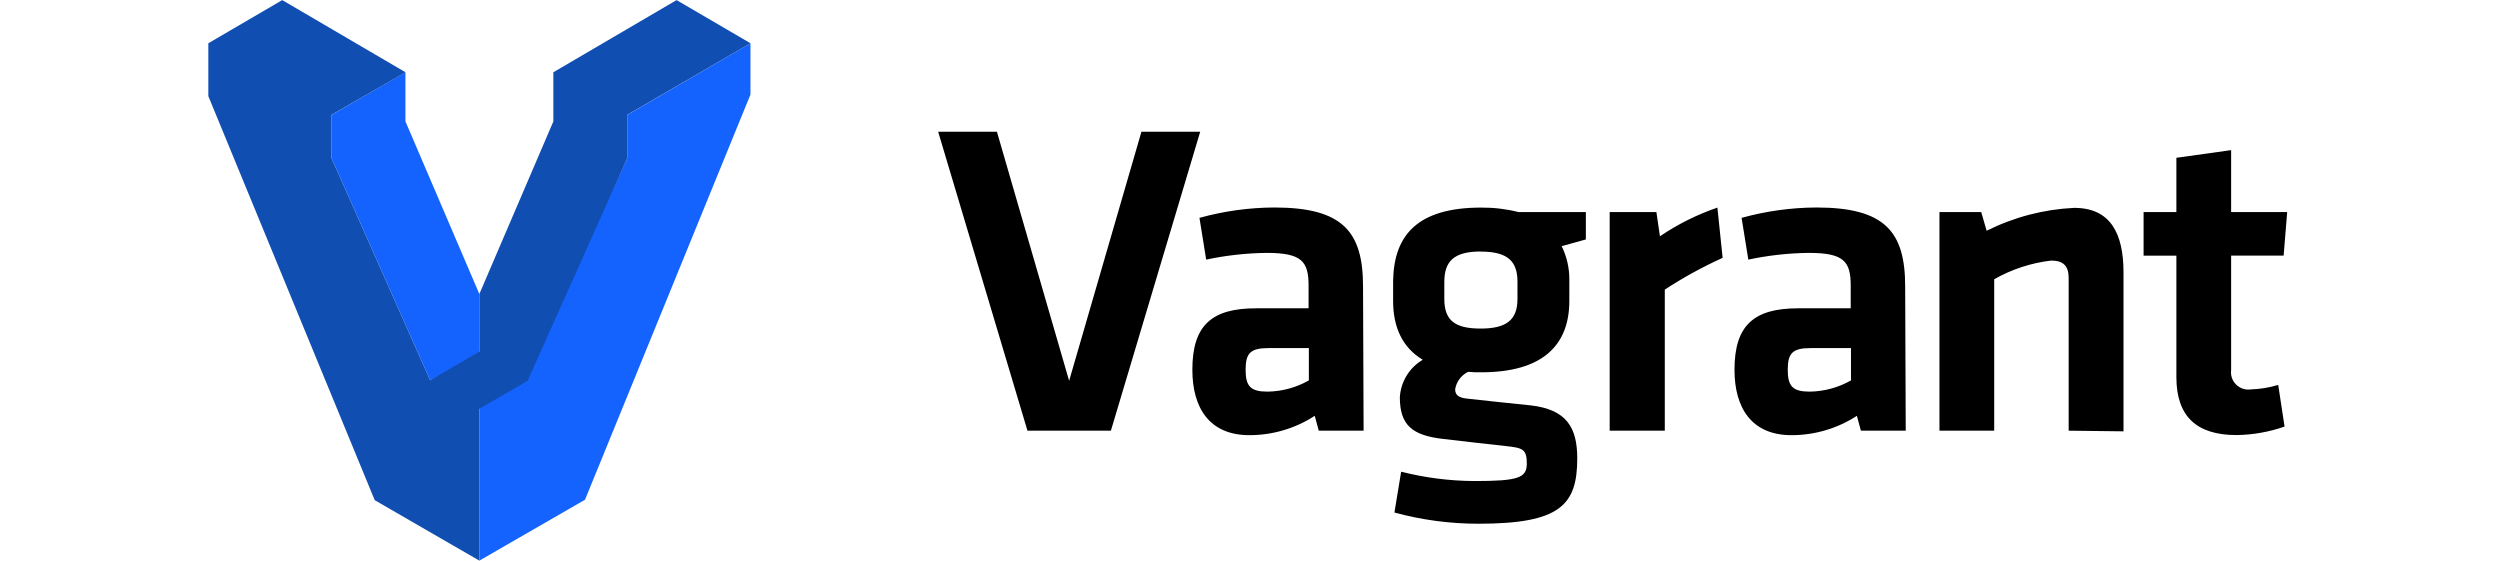 <svg xmlns="http://www.w3.org/2000/svg" viewBox="0 0 223 60" class="logo" height="50">
  <path class="text" fill="#000000" d="M99.88 14.1h6.29l-9.56 32h-8.93l-9.56-32h6.29l7.73 26.66 7.74-26.66zm23.78 32h-4.8l-.43-1.59c-2.083 1.355-4.515 2.074-7 2.07-4.28 0-6.1-2.93-6.1-7 0-4.76 2.07-6.58 6.82-6.58h5.62v-2.42c0-2.59-.72-3.51-4.47-3.51-2.182.023-4.356.264-6.49.72l-.72-4.47c2.606-.723 5.296-1.096 8-1.11 7.35 0 9.51 2.59 9.51 8.46l.06 15.43zm-5.86-8.84h-4.32c-1.92 0-2.45.53-2.45 2.31s.53 2.35 2.35 2.35c1.55-.022 3.07-.435 4.42-1.2v-3.46zm17.05 2.54c-.74.36-1.26 1.057-1.39 1.87 0 .62.38.91 1.3 1 2.59.29 4 .43 6.77.72 3.8.43 5 2.31 5 5.67 0 5-1.83 7-10.57 7-3.04.003-6.067-.4-9-1.2l.72-4.37c2.576.654 5.222.99 7.88 1 4.66 0 5.57-.34 5.57-1.87s-.43-1.68-2.21-1.87c-2.69-.29-3.8-.43-6.77-.77-3.31-.38-4.61-1.49-4.61-4.47.102-1.657 1.02-3.156 2.45-4-2.16-1.3-3.17-3.46-3.17-6.29V30c.1-4.85 2.64-7.78 9.42-7.78 1.348-.01 2.692.15 4 .48h7.21v2.93c-.82.24-1.78.48-2.59.72.558 1.135.84 2.386.82 3.65v2.21c0 4.76-2.88 7.64-9.42 7.64-.47.01-.94-.006-1.41-.05zm1.34-12.88c-2.88 0-3.89 1.06-3.89 3.27V32c0 2.31 1.15 3.17 3.89 3.17s3.94-.91 3.94-3.17v-1.81c.01-2.19-1-3.26-3.93-3.26l-.01-.01zm25.9.68c-2.148.973-4.217 2.11-6.19 3.4v15.1H150V22.7h5l.38 2.59c1.906-1.29 3.974-2.32 6.15-3.07l.56 5.38zm19.6 18.5h-4.8l-.43-1.59c-2.083 1.355-4.515 2.074-7 2.07-4.28 0-6.1-2.93-6.1-7 0-4.76 2.07-6.58 6.82-6.58h5.62v-2.42c0-2.59-.72-3.51-4.47-3.51-2.182.023-4.356.264-6.49.72l-.72-4.47c2.606-.723 5.296-1.096 8-1.11 7.35 0 9.51 2.59 9.51 8.46l.06 15.43zm-5.86-8.84h-4.32c-1.92 0-2.45.53-2.45 2.31s.53 2.35 2.35 2.35c1.55-.022 3.07-.435 4.42-1.2v-3.46zm23.3 8.84V29.76c0-1.25-.53-1.87-1.87-1.87-2.147.252-4.22.932-6.1 2V46.1h-5.86V22.7h4.47l.58 2c2.92-1.46 6.11-2.295 9.37-2.45 3.89 0 5.28 2.74 5.28 6.92v17l-5.87-.07zm23.11-.44c-1.653.578-3.39.886-5.14.91-4.28 0-6.44-2-6.44-6.2v-13h-3.51V22.7h3.51v-5.81l5.86-.82v6.63h6l-.38 4.66h-5.62v12.25c-.076.576.124 1.154.54 1.56.414.408.995.597 1.57.51.994-.03 1.98-.19 2.93-.48l.68 4.46z"></path>
  <path class="front" fill="#1563FF" d="M58.03 10.12V4.63L44.84 12.3v4.64L34.29 39.7l-5.28 3.64v16.67l11.31-6.52 17.71-43.37zM29.01 31.47L21.1 13V7.78l-.05-.02-7.86 4.54v4.64L23.74 40.7l5.27-2.61v-6.62z"></path>
  <path class="shadow" fill="#104EB2" d="M50.12.01L36.94 7.73h-.01V13l-7.92 18.47v6.17l-5.27 3.06-10.55-23.76v-4.65l7.92-4.55L7.91.01 0 4.63v5.66l17.81 43.25 11.2 6.47V43.76l5.28-3.06-.07-.04 10.62-23.72v-4.65l13.19-7.66"></path>
</svg>